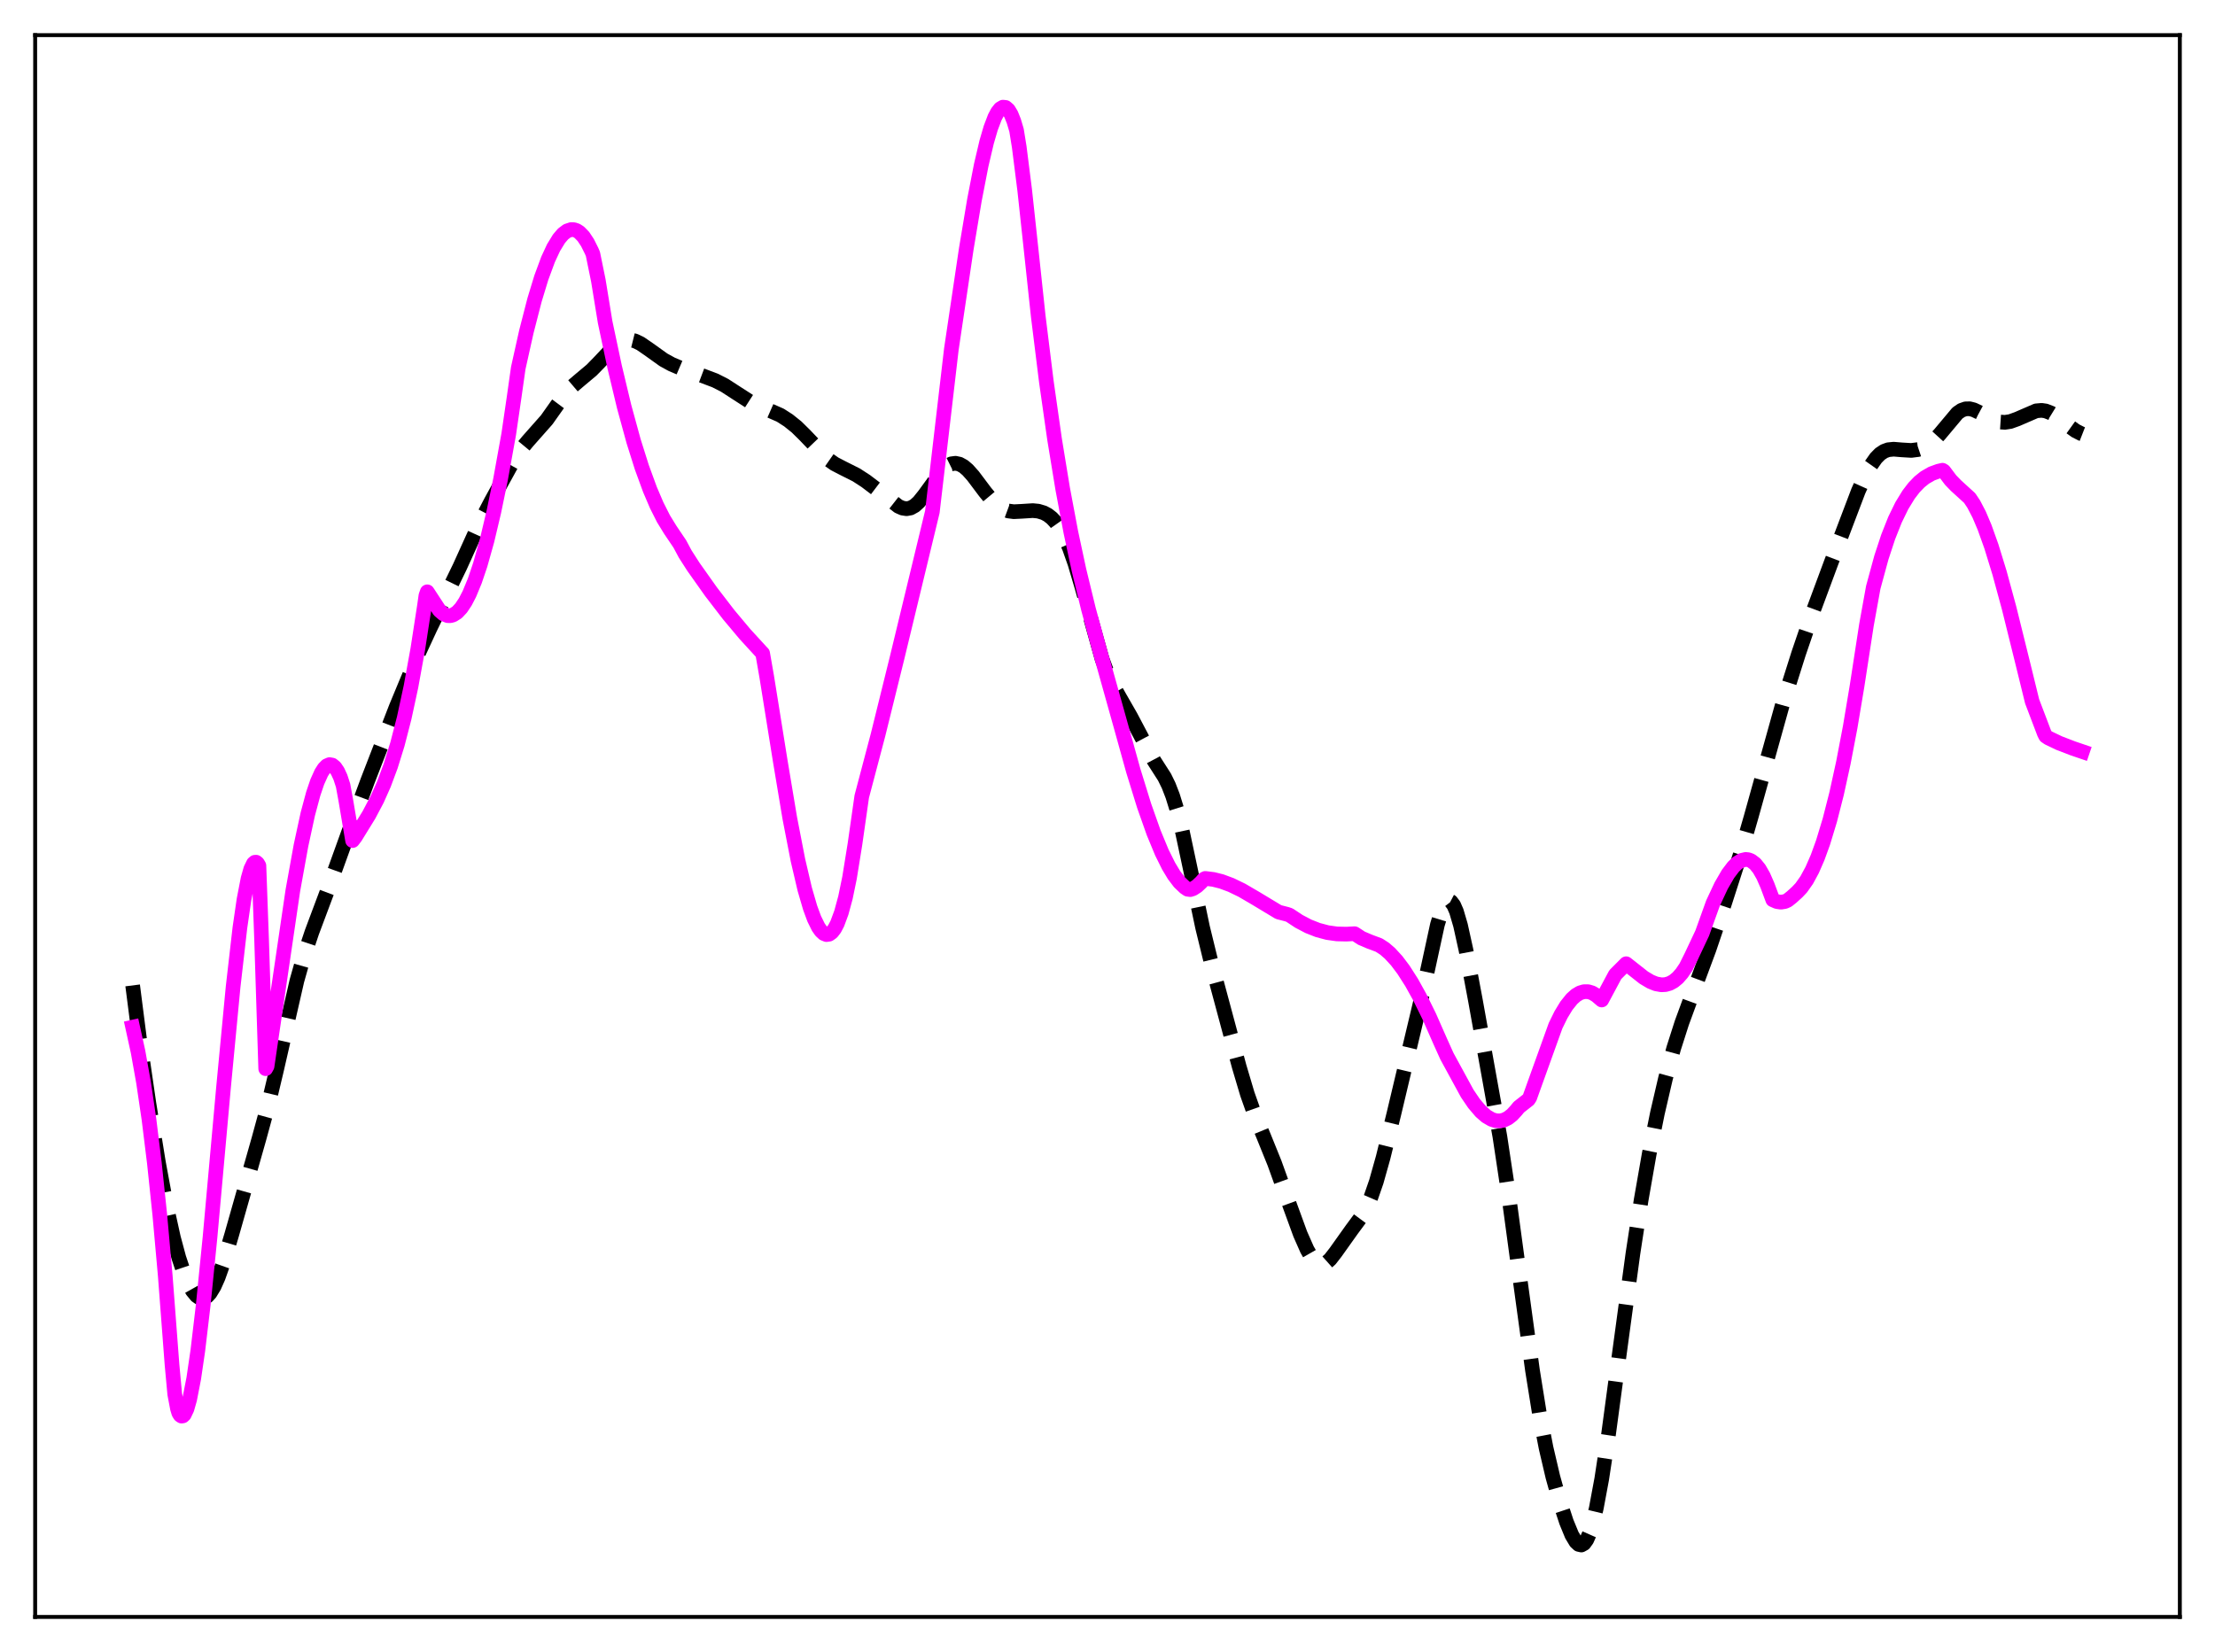 <?xml version="1.0" encoding="utf-8" standalone="no"?>
<!DOCTYPE svg PUBLIC "-//W3C//DTD SVG 1.1//EN"
  "http://www.w3.org/Graphics/SVG/1.1/DTD/svg11.dtd">
<svg xmlns:xlink="http://www.w3.org/1999/xlink" width="453.6pt" height="338.4pt" viewBox="0 0 453.6 338.4" xmlns="http://www.w3.org/2000/svg" version="1.1">
 <defs>
  <style type="text/css">*{stroke-linejoin: round; stroke-linecap: butt}</style>
 </defs>
 <g id="figure_1">
  <g id="patch_1">
   <path d="M 0 338.4 
L 453.6 338.4 
L 453.6 0 
L 0 0 
z
" style="fill: #ffffff"/>
  </g>
  <g id="axes_1">
   <g id="patch_2">
    <path d="M 7.2 331.2 
L 446.4 331.2 
L 446.4 7.2 
L 7.2 7.2 
z
" style="fill: #ffffff"/>
   </g>
   <g id="matplotlib.axis_1"/>
   <g id="matplotlib.axis_2"/>
   <g id="line2d_1">
    <path d="M 27.164 201.844 
L 28.554 212.685 
L 30.5 226.061 
L 32.446 238.115 
L 34.115 247.16 
L 35.505 253.474 
L 36.617 257.616 
L 37.729 260.934 
L 38.563 262.891 
L 39.398 264.385 
L 40.232 265.396 
L 40.788 265.787 
L 41.344 265.938 
L 41.9 265.839 
L 42.456 265.488 
L 43.012 264.883 
L 43.846 263.516 
L 44.68 261.645 
L 45.793 258.501 
L 47.461 252.865 
L 53.022 233.279 
L 54.968 226.149 
L 56.636 219.123 
L 60.807 200.872 
L 62.197 195.963 
L 63.866 190.964 
L 67.202 182.057 
L 71.373 170.492 
L 75.265 160 
L 81.104 144.909 
L 85.831 133.515 
L 88.056 128.706 
L 94.172 116.1 
L 98.065 107.509 
L 100.568 102.702 
L 105.294 94.105 
L 106.685 92.061 
L 108.075 90.383 
L 111.967 85.981 
L 114.192 82.838 
L 115.86 80.599 
L 117.25 79.098 
L 118.919 77.68 
L 121.143 75.817 
L 122.811 74.109 
L 125.592 71.145 
L 126.704 70.275 
L 127.538 69.841 
L 128.372 69.626 
L 129.206 69.628 
L 130.04 69.835 
L 131.152 70.369 
L 132.821 71.514 
L 135.879 73.703 
L 137.548 74.621 
L 139.494 75.448 
L 143.665 76.889 
L 146.445 77.938 
L 148.391 78.93 
L 150.616 80.372 
L 153.396 82.162 
L 155.064 82.971 
L 159.791 85.043 
L 161.459 86.114 
L 163.128 87.454 
L 164.796 89.098 
L 169.523 94.044 
L 170.913 95.014 
L 172.581 95.88 
L 175.362 97.276 
L 177.308 98.539 
L 179.81 100.438 
L 183.981 103.706 
L 184.815 104.074 
L 185.649 104.205 
L 186.483 104.05 
L 187.318 103.587 
L 188.152 102.831 
L 189.264 101.451 
L 193.157 96.11 
L 193.991 95.419 
L 194.825 95.006 
L 195.659 94.89 
L 196.493 95.072 
L 197.327 95.533 
L 198.161 96.243 
L 199.274 97.489 
L 201.776 100.82 
L 203.166 102.49 
L 204.278 103.535 
L 205.391 104.261 
L 206.503 104.67 
L 207.615 104.815 
L 209.283 104.732 
L 211.508 104.59 
L 212.62 104.7 
L 213.732 105.034 
L 214.566 105.477 
L 215.4 106.126 
L 216.234 107.023 
L 217.068 108.207 
L 217.903 109.713 
L 219.015 112.259 
L 220.127 115.416 
L 221.517 120.099 
L 225.688 134.985 
L 226.8 137.988 
L 227.912 140.403 
L 229.302 142.872 
L 231.527 146.749 
L 236.254 155.709 
L 238.478 159.182 
L 239.312 160.884 
L 240.146 163.04 
L 240.98 165.734 
L 242.092 170.146 
L 243.761 178.001 
L 246.263 189.932 
L 247.931 196.753 
L 253.77 218.478 
L 255.439 224.098 
L 256.829 228.021 
L 258.775 232.739 
L 261 238.238 
L 263.502 245.183 
L 266.282 252.797 
L 267.673 255.947 
L 268.507 257.404 
L 269.341 258.427 
L 269.897 258.835 
L 270.453 259.01 
L 271.009 258.957 
L 271.565 258.693 
L 272.399 257.95 
L 273.512 256.518 
L 276.848 251.832 
L 278.794 249.199 
L 279.907 247.187 
L 280.741 245.252 
L 281.853 242.035 
L 283.243 237.098 
L 285.468 228.066 
L 291.306 203.498 
L 294.365 189.396 
L 295.199 186.665 
L 295.755 185.406 
L 296.311 184.681 
L 296.589 184.533 
L 296.867 184.53 
L 297.145 184.676 
L 297.701 185.405 
L 298.258 186.69 
L 299.092 189.526 
L 300.204 194.569 
L 302.15 204.945 
L 307.155 232.811 
L 308.823 243.886 
L 311.048 260.345 
L 313.828 280.676 
L 315.218 289.338 
L 316.609 296.57 
L 317.999 302.505 
L 319.389 307.491 
L 320.779 311.735 
L 321.891 314.436 
L 322.726 315.828 
L 323.282 316.347 
L 323.838 316.473 
L 324.394 316.163 
L 324.95 315.385 
L 325.506 314.124 
L 326.062 312.385 
L 326.896 308.93 
L 328.008 302.948 
L 329.399 293.827 
L 331.623 277.281 
L 334.403 256.746 
L 336.072 245.856 
L 337.74 236.334 
L 339.408 228.045 
L 341.077 220.862 
L 342.745 214.731 
L 344.413 209.517 
L 346.637 203.46 
L 349.974 194.477 
L 353.032 185.44 
L 356.369 175.069 
L 358.593 167.371 
L 364.988 144.439 
L 368.325 133.868 
L 371.105 125.73 
L 374.998 115.23 
L 380.559 100.585 
L 381.949 97.48 
L 383.061 95.414 
L 384.174 93.83 
L 385.008 92.984 
L 385.842 92.428 
L 386.676 92.121 
L 387.788 92.008 
L 389.456 92.147 
L 391.403 92.263 
L 392.793 92.088 
L 393.905 91.715 
L 395.017 91.079 
L 396.129 90.143 
L 397.242 88.92 
L 400.856 84.608 
L 401.69 84.037 
L 402.524 83.746 
L 403.359 83.728 
L 404.193 83.94 
L 405.305 84.47 
L 408.363 86.12 
L 409.476 86.436 
L 410.588 86.509 
L 411.7 86.337 
L 413.09 85.837 
L 416.983 84.152 
L 418.095 84.054 
L 418.929 84.178 
L 420.041 84.61 
L 421.154 85.295 
L 423.378 87.04 
L 425.046 88.237 
L 426.158 88.806 
L 426.436 88.914 
L 426.436 88.914 
" clip-path="url(#pc5e683012a)" style="fill: none; stroke-dasharray: 11.1,4.8; stroke-dashoffset: 0; stroke: #000000; stroke-width: 3"/>
   </g>
   <g id="line2d_2">
    <path d="M 27.164 210.395 
L 28.276 215.465 
L 29.388 221.689 
L 30.5 229.222 
L 31.612 238.222 
L 32.725 248.846 
L 33.837 261.263 
L 35.227 279.537 
L 35.783 285.562 
L 36.339 288.515 
L 36.617 289.44 
L 36.895 289.876 
L 37.173 290.067 
L 37.451 290.027 
L 37.729 289.763 
L 38.285 288.596 
L 38.842 286.635 
L 39.676 282.352 
L 40.51 276.659 
L 41.622 267.267 
L 43.012 253.397 
L 45.793 222.539 
L 47.739 202.126 
L 49.129 190.027 
L 49.963 184.281 
L 50.797 179.969 
L 51.354 178.008 
L 51.91 176.864 
L 52.188 176.621 
L 52.466 176.609 
L 52.744 176.839 
L 53.022 177.319 
L 53.578 192.699 
L 54.412 218.907 
L 54.69 218.396 
L 59.973 182.393 
L 61.641 173.173 
L 63.031 166.756 
L 64.144 162.608 
L 64.978 160.146 
L 65.812 158.294 
L 66.368 157.422 
L 66.924 156.858 
L 67.48 156.616 
L 68.036 156.714 
L 68.592 157.166 
L 69.148 157.985 
L 69.705 159.188 
L 70.261 160.895 
L 70.817 163.935 
L 72.207 172.176 
L 72.763 171.45 
L 75.543 166.939 
L 77.212 163.781 
L 78.602 160.66 
L 79.992 156.936 
L 81.382 152.457 
L 82.773 147.071 
L 84.163 140.631 
L 85.553 132.985 
L 86.943 123.982 
L 87.221 122.006 
L 87.499 121.221 
L 90.002 125.05 
L 90.836 125.767 
L 91.67 126.102 
L 92.226 126.116 
L 92.782 125.964 
L 93.616 125.429 
L 94.451 124.531 
L 95.285 123.274 
L 96.119 121.664 
L 97.231 118.978 
L 98.343 115.685 
L 99.733 110.735 
L 101.124 104.878 
L 102.514 98.138 
L 104.182 88.913 
L 105.294 81.294 
L 106.128 75.403 
L 107.797 67.918 
L 109.465 61.443 
L 110.855 56.878 
L 112.245 53.118 
L 113.358 50.724 
L 114.47 48.902 
L 115.304 47.926 
L 116.138 47.296 
L 116.972 47.022 
L 117.528 47.043 
L 118.084 47.23 
L 118.64 47.587 
L 119.475 48.446 
L 120.309 49.704 
L 121.143 51.371 
L 121.421 52.02 
L 122.533 57.466 
L 123.923 65.98 
L 125.87 75.153 
L 127.816 83.287 
L 129.762 90.4 
L 131.431 95.697 
L 133.099 100.262 
L 134.489 103.515 
L 135.879 106.271 
L 137.269 108.535 
L 139.216 111.418 
L 140.328 113.496 
L 141.996 116.097 
L 145.611 121.203 
L 149.225 125.906 
L 152.562 129.889 
L 155.899 133.531 
L 156.177 133.819 
L 157.011 138.594 
L 159.791 155.919 
L 161.737 167.574 
L 163.406 176.176 
L 164.796 182.121 
L 165.908 185.942 
L 166.742 188.202 
L 167.576 189.897 
L 168.132 190.694 
L 168.689 191.211 
L 169.245 191.436 
L 169.801 191.357 
L 170.357 190.962 
L 170.913 190.24 
L 171.469 189.179 
L 172.303 186.926 
L 173.137 183.846 
L 173.971 179.8 
L 175.084 172.904 
L 176.474 163.158 
L 179.81 150.52 
L 183.703 134.77 
L 190.932 104.842 
L 194.825 71.527 
L 197.883 50.954 
L 199.552 40.967 
L 200.942 33.812 
L 202.054 29.082 
L 202.888 26.222 
L 203.722 24.031 
L 204.278 22.977 
L 204.834 22.275 
L 205.391 21.945 
L 205.947 22.011 
L 206.503 22.494 
L 207.059 23.417 
L 207.615 24.803 
L 208.171 26.676 
L 208.727 30.115 
L 209.839 38.923 
L 211.229 51.793 
L 212.62 64.798 
L 214.288 78.242 
L 215.956 89.951 
L 217.625 100.128 
L 219.293 109 
L 220.961 116.787 
L 222.907 124.791 
L 225.132 132.955 
L 229.58 148.844 
L 232.083 157.858 
L 234.307 165.056 
L 236.254 170.563 
L 237.922 174.591 
L 239.312 177.395 
L 240.424 179.242 
L 241.536 180.71 
L 242.649 181.774 
L 243.205 182.147 
L 243.761 182.219 
L 244.317 182.039 
L 245.151 181.497 
L 245.985 180.71 
L 246.541 180.076 
L 246.819 179.929 
L 248.488 180.135 
L 250.156 180.554 
L 252.102 181.277 
L 254.326 182.354 
L 257.107 183.979 
L 261.834 186.828 
L 263.502 187.253 
L 264.058 187.438 
L 266.004 188.724 
L 267.951 189.745 
L 269.897 190.509 
L 271.843 191.025 
L 273.79 191.299 
L 275.736 191.341 
L 277.404 191.252 
L 277.96 191.61 
L 278.794 192.161 
L 280.463 192.873 
L 282.409 193.598 
L 283.521 194.32 
L 284.633 195.28 
L 286.024 196.795 
L 287.414 198.638 
L 289.082 201.249 
L 290.75 204.257 
L 292.697 208.214 
L 294.921 213.265 
L 296.311 216.352 
L 300.482 224.005 
L 301.872 226.049 
L 303.262 227.681 
L 304.375 228.653 
L 305.487 229.3 
L 306.321 229.555 
L 307.155 229.6 
L 307.989 229.424 
L 308.823 229.015 
L 309.657 228.361 
L 310.492 227.452 
L 311.048 226.774 
L 312.994 225.246 
L 313.272 224.816 
L 314.384 221.708 
L 318.555 210.11 
L 319.667 207.838 
L 320.779 206.007 
L 321.891 204.619 
L 322.726 203.869 
L 323.56 203.37 
L 324.394 203.122 
L 325.228 203.125 
L 326.062 203.379 
L 326.896 203.884 
L 328.008 204.834 
L 330.789 199.635 
L 333.013 197.403 
L 336.628 200.253 
L 338.018 201.08 
L 339.13 201.526 
L 340.242 201.723 
L 341.077 201.676 
L 341.911 201.437 
L 342.745 200.984 
L 343.579 200.293 
L 344.413 199.342 
L 345.247 198.109 
L 346.359 195.885 
L 348.584 191.165 
L 350.808 184.975 
L 352.476 181.417 
L 353.867 179.016 
L 354.979 177.546 
L 355.813 176.748 
L 356.647 176.237 
L 357.481 176.039 
L 358.037 176.094 
L 358.593 176.307 
L 359.428 176.939 
L 360.262 177.97 
L 361.096 179.425 
L 361.93 181.33 
L 363.042 184.31 
L 363.876 184.676 
L 364.71 184.796 
L 365.544 184.659 
L 366.101 184.402 
L 366.935 183.735 
L 368.047 182.726 
L 368.881 181.84 
L 369.993 180.259 
L 371.105 178.203 
L 372.218 175.652 
L 373.33 172.588 
L 374.72 168.008 
L 376.11 162.56 
L 377.5 156.211 
L 378.891 148.928 
L 380.281 140.615 
L 382.227 127.996 
L 383.617 120.309 
L 385.286 114.186 
L 386.676 109.964 
L 388.066 106.46 
L 389.456 103.603 
L 390.847 101.325 
L 391.959 99.874 
L 393.071 98.716 
L 394.183 97.821 
L 395.573 97.019 
L 396.964 96.511 
L 397.798 96.321 
L 398.076 96.492 
L 399.466 98.339 
L 400.578 99.485 
L 403.359 102.017 
L 404.193 103.266 
L 405.305 105.402 
L 406.417 108.027 
L 407.807 111.918 
L 409.476 117.345 
L 411.422 124.5 
L 414.202 135.72 
L 416.149 143.659 
L 418.651 150.241 
L 418.929 150.78 
L 419.485 151.161 
L 421.71 152.221 
L 424.49 153.291 
L 426.436 153.953 
L 426.436 153.953 
" clip-path="url(#pc5e683012a)" style="fill: none; stroke: #ff00ff; stroke-width: 3; stroke-linecap: square"/>
   </g>
   <g id="patch_3">
    <path d="M 7.2 331.2 
L 7.2 7.2 
" style="fill: none; stroke: #000000; stroke-width: 0.8; stroke-linejoin: miter; stroke-linecap: square"/>
   </g>
   <g id="patch_4">
    <path d="M 446.4 331.2 
L 446.4 7.2 
" style="fill: none; stroke: #000000; stroke-width: 0.8; stroke-linejoin: miter; stroke-linecap: square"/>
   </g>
   <g id="patch_5">
    <path d="M 7.2 331.2 
L 446.4 331.2 
" style="fill: none; stroke: #000000; stroke-width: 0.8; stroke-linejoin: miter; stroke-linecap: square"/>
   </g>
   <g id="patch_6">
    <path d="M 7.2 7.2 
L 446.4 7.2 
" style="fill: none; stroke: #000000; stroke-width: 0.8; stroke-linejoin: miter; stroke-linecap: square"/>
   </g>
  </g>
 </g>
 <defs>
  <clipPath id="pc5e683012a">
   <rect x="7.2" y="7.2" width="439.2" height="324"/>
  </clipPath>
 </defs>
</svg>
